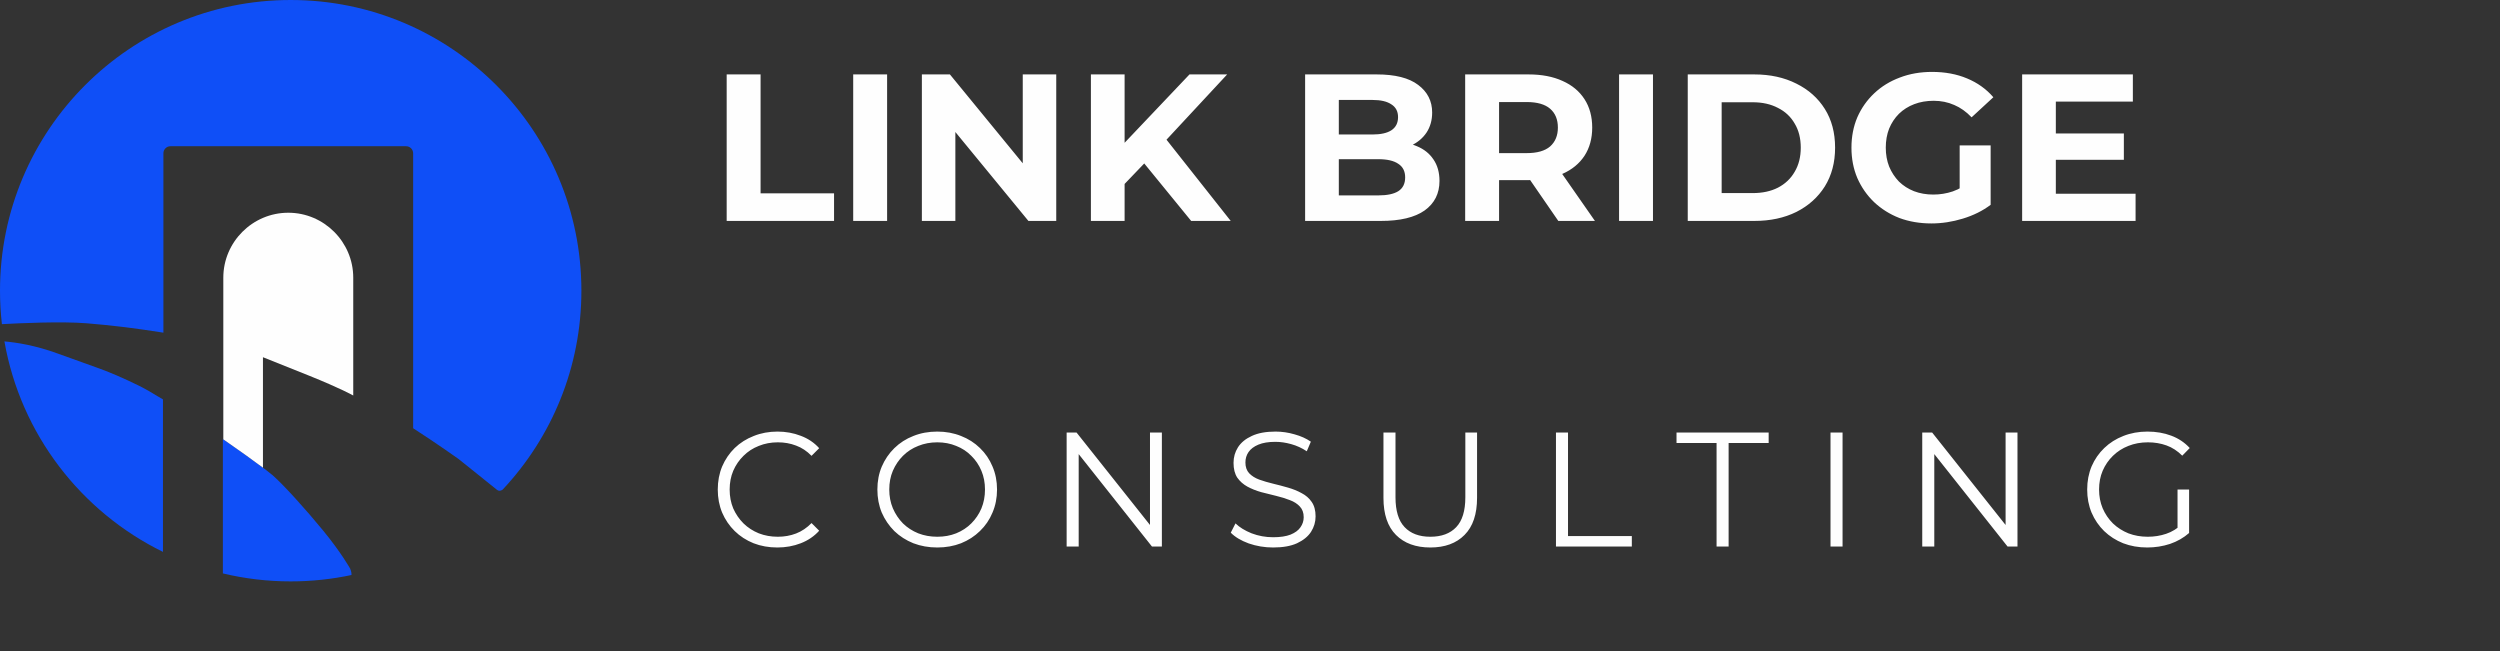 <svg width="215" height="56" viewBox="0 0 215 56" fill="none" xmlns="http://www.w3.org/2000/svg">
<rect x="0" y="0" width="215" height="56" fill="#333333" stroke="none"/>
<path d="M62.494 19V6.4H65.41V16.624H71.728V19H62.494ZM73.375 19V6.4H76.291V19H73.375ZM79.281 19V6.4H81.693L89.127 15.472H87.957V6.4H90.837V19H88.443L80.991 9.928H82.161V19H79.281ZM96.428 16.12L96.266 12.754L102.296 6.4H105.536L100.1 12.25L98.48 13.978L96.428 16.12ZM93.818 19V6.4H96.716V19H93.818ZM102.44 19L97.958 13.51L99.866 11.44L105.842 19H102.44ZM112.24 19V6.4H118.396C119.98 6.4 121.168 6.7 121.96 7.3C122.764 7.9 123.166 8.692 123.166 9.676C123.166 10.336 123.004 10.912 122.68 11.404C122.356 11.884 121.912 12.256 121.348 12.52C120.784 12.784 120.136 12.916 119.404 12.916L119.746 12.178C120.538 12.178 121.24 12.31 121.852 12.574C122.464 12.826 122.938 13.204 123.274 13.708C123.622 14.212 123.796 14.83 123.796 15.562C123.796 16.642 123.37 17.488 122.518 18.1C121.666 18.7 120.412 19 118.756 19H112.24ZM115.138 16.804H118.54C119.296 16.804 119.866 16.684 120.25 16.444C120.646 16.192 120.844 15.796 120.844 15.256C120.844 14.728 120.646 14.338 120.25 14.086C119.866 13.822 119.296 13.69 118.54 13.69H114.922V11.566H118.036C118.744 11.566 119.284 11.446 119.656 11.206C120.04 10.954 120.232 10.576 120.232 10.072C120.232 9.58 120.04 9.214 119.656 8.974C119.284 8.722 118.744 8.596 118.036 8.596H115.138V16.804ZM126.004 19V6.4H131.458C132.586 6.4 133.558 6.586 134.374 6.958C135.19 7.318 135.82 7.84 136.264 8.524C136.708 9.208 136.93 10.024 136.93 10.972C136.93 11.908 136.708 12.718 136.264 13.402C135.82 14.074 135.19 14.59 134.374 14.95C133.558 15.31 132.586 15.49 131.458 15.49H127.624L128.92 14.212V19H126.004ZM134.014 19L130.864 14.428H133.978L137.164 19H134.014ZM128.92 14.536L127.624 13.168H131.296C132.196 13.168 132.868 12.976 133.312 12.592C133.756 12.196 133.978 11.656 133.978 10.972C133.978 10.276 133.756 9.736 133.312 9.352C132.868 8.968 132.196 8.776 131.296 8.776H127.624L128.92 7.39V14.536ZM139.24 19V6.4H142.156V19H139.24ZM145.146 19V6.4H150.87C152.238 6.4 153.444 6.664 154.488 7.192C155.532 7.708 156.348 8.434 156.936 9.37C157.524 10.306 157.818 11.416 157.818 12.7C157.818 13.972 157.524 15.082 156.936 16.03C156.348 16.966 155.532 17.698 154.488 18.226C153.444 18.742 152.238 19 150.87 19H145.146ZM148.062 16.606H150.726C151.566 16.606 152.292 16.45 152.904 16.138C153.528 15.814 154.008 15.358 154.344 14.77C154.692 14.182 154.866 13.492 154.866 12.7C154.866 11.896 154.692 11.206 154.344 10.63C154.008 10.042 153.528 9.592 152.904 9.28C152.292 8.956 151.566 8.794 150.726 8.794H148.062V16.606ZM166.101 19.216C165.105 19.216 164.187 19.06 163.347 18.748C162.519 18.424 161.793 17.968 161.169 17.38C160.557 16.792 160.077 16.102 159.729 15.31C159.393 14.518 159.225 13.648 159.225 12.7C159.225 11.752 159.393 10.882 159.729 10.09C160.077 9.298 160.563 8.608 161.187 8.02C161.811 7.432 162.543 6.982 163.383 6.67C164.223 6.346 165.147 6.184 166.155 6.184C167.271 6.184 168.273 6.37 169.161 6.742C170.061 7.114 170.817 7.654 171.429 8.362L169.557 10.09C169.101 9.61 168.603 9.256 168.063 9.028C167.523 8.788 166.935 8.668 166.299 8.668C165.687 8.668 165.129 8.764 164.625 8.956C164.121 9.148 163.683 9.424 163.311 9.784C162.951 10.144 162.669 10.57 162.465 11.062C162.273 11.554 162.177 12.1 162.177 12.7C162.177 13.288 162.273 13.828 162.465 14.32C162.669 14.812 162.951 15.244 163.311 15.616C163.683 15.976 164.115 16.252 164.607 16.444C165.111 16.636 165.663 16.732 166.263 16.732C166.839 16.732 167.397 16.642 167.937 16.462C168.489 16.27 169.023 15.952 169.539 15.508L171.195 17.614C170.511 18.13 169.713 18.526 168.801 18.802C167.901 19.078 167.001 19.216 166.101 19.216ZM168.531 17.236V12.502H171.195V17.614L168.531 17.236ZM176.586 11.476H182.652V13.744H176.586V11.476ZM176.802 16.66H183.66V19H173.904V6.4H183.426V8.74H176.802V16.66Z" fill="#FEFEFE"/>
<path d="M66.852 47.084C66.115 47.084 65.433 46.963 64.808 46.72C64.183 46.468 63.641 46.118 63.184 45.67C62.727 45.222 62.367 44.695 62.106 44.088C61.854 43.481 61.728 42.819 61.728 42.1C61.728 41.381 61.854 40.719 62.106 40.112C62.367 39.505 62.727 38.978 63.184 38.53C63.651 38.082 64.197 37.737 64.822 37.494C65.447 37.242 66.129 37.116 66.866 37.116C67.575 37.116 68.243 37.237 68.868 37.48C69.493 37.713 70.021 38.068 70.45 38.544L69.792 39.202C69.391 38.791 68.947 38.497 68.462 38.32C67.977 38.133 67.454 38.04 66.894 38.04C66.306 38.04 65.76 38.143 65.256 38.348C64.752 38.544 64.313 38.829 63.94 39.202C63.567 39.566 63.273 39.995 63.058 40.49C62.853 40.975 62.75 41.512 62.75 42.1C62.75 42.688 62.853 43.229 63.058 43.724C63.273 44.209 63.567 44.639 63.94 45.012C64.313 45.376 64.752 45.661 65.256 45.866C65.76 46.062 66.306 46.16 66.894 46.16C67.454 46.16 67.977 46.067 68.462 45.88C68.947 45.693 69.391 45.395 69.792 44.984L70.45 45.642C70.021 46.118 69.493 46.477 68.868 46.72C68.243 46.963 67.571 47.084 66.852 47.084ZM80.607 47.084C79.869 47.084 79.183 46.963 78.549 46.72C77.923 46.468 77.377 46.118 76.911 45.67C76.453 45.213 76.094 44.685 75.833 44.088C75.581 43.481 75.455 42.819 75.455 42.1C75.455 41.381 75.581 40.723 75.833 40.126C76.094 39.519 76.453 38.992 76.911 38.544C77.377 38.087 77.923 37.737 78.549 37.494C79.174 37.242 79.86 37.116 80.607 37.116C81.344 37.116 82.025 37.242 82.651 37.494C83.276 37.737 83.817 38.082 84.275 38.53C84.741 38.978 85.101 39.505 85.353 40.112C85.614 40.719 85.745 41.381 85.745 42.1C85.745 42.819 85.614 43.481 85.353 44.088C85.101 44.695 84.741 45.222 84.275 45.67C83.817 46.118 83.276 46.468 82.651 46.72C82.025 46.963 81.344 47.084 80.607 47.084ZM80.607 46.16C81.195 46.16 81.736 46.062 82.231 45.866C82.735 45.661 83.169 45.376 83.533 45.012C83.906 44.639 84.195 44.209 84.401 43.724C84.606 43.229 84.709 42.688 84.709 42.1C84.709 41.512 84.606 40.975 84.401 40.49C84.195 39.995 83.906 39.566 83.533 39.202C83.169 38.829 82.735 38.544 82.231 38.348C81.736 38.143 81.195 38.04 80.607 38.04C80.019 38.04 79.473 38.143 78.969 38.348C78.465 38.544 78.026 38.829 77.653 39.202C77.289 39.566 76.999 39.995 76.785 40.49C76.579 40.975 76.477 41.512 76.477 42.1C76.477 42.679 76.579 43.215 76.785 43.71C76.999 44.205 77.289 44.639 77.653 45.012C78.026 45.376 78.465 45.661 78.969 45.866C79.473 46.062 80.019 46.16 80.607 46.16ZM91.731 47V37.2H92.585L99.347 45.712H98.899V37.2H99.921V47H99.067L92.319 38.488H92.767V47H91.731ZM109.486 47.084C108.758 47.084 108.058 46.967 107.386 46.734C106.723 46.491 106.21 46.183 105.846 45.81L106.252 45.012C106.597 45.348 107.059 45.633 107.638 45.866C108.226 46.09 108.842 46.202 109.486 46.202C110.102 46.202 110.601 46.127 110.984 45.978C111.376 45.819 111.66 45.609 111.838 45.348C112.024 45.087 112.118 44.797 112.118 44.48C112.118 44.097 112.006 43.789 111.782 43.556C111.567 43.323 111.282 43.141 110.928 43.01C110.573 42.87 110.181 42.749 109.752 42.646C109.322 42.543 108.893 42.436 108.464 42.324C108.034 42.203 107.638 42.044 107.274 41.848C106.919 41.652 106.63 41.395 106.406 41.078C106.191 40.751 106.084 40.327 106.084 39.804C106.084 39.319 106.21 38.875 106.462 38.474C106.723 38.063 107.12 37.737 107.652 37.494C108.184 37.242 108.865 37.116 109.696 37.116C110.246 37.116 110.792 37.195 111.334 37.354C111.875 37.503 112.342 37.713 112.734 37.984L112.383 38.81C111.964 38.53 111.516 38.325 111.04 38.194C110.573 38.063 110.12 37.998 109.682 37.998C109.094 37.998 108.608 38.077 108.226 38.236C107.843 38.395 107.558 38.609 107.372 38.88C107.194 39.141 107.106 39.44 107.106 39.776C107.106 40.159 107.213 40.467 107.428 40.7C107.652 40.933 107.941 41.115 108.296 41.246C108.66 41.377 109.056 41.493 109.486 41.596C109.915 41.699 110.34 41.811 110.76 41.932C111.189 42.053 111.581 42.212 111.936 42.408C112.3 42.595 112.589 42.847 112.804 43.164C113.028 43.481 113.14 43.897 113.14 44.41C113.14 44.886 113.009 45.329 112.748 45.74C112.486 46.141 112.085 46.468 111.544 46.72C111.012 46.963 110.326 47.084 109.486 47.084ZM123.009 47.084C121.758 47.084 120.774 46.725 120.055 46.006C119.336 45.287 118.977 44.223 118.977 42.814V37.2H120.013V42.772C120.013 43.929 120.274 44.783 120.797 45.334C121.32 45.885 122.057 46.16 123.009 46.16C123.97 46.16 124.712 45.885 125.235 45.334C125.758 44.783 126.019 43.929 126.019 42.772V37.2H127.027V42.814C127.027 44.223 126.668 45.287 125.949 46.006C125.24 46.725 124.26 47.084 123.009 47.084ZM133.813 47V37.2H134.849V46.104H140.337V47H133.813ZM147.625 47V38.096H144.181V37.2H152.105V38.096H148.661V47H147.625ZM157.424 47V37.2H158.46V47H157.424ZM165.313 47V37.2H166.167L172.929 45.712H172.481V37.2H173.503V47H172.649L165.901 38.488H166.349V47H165.313ZM184.664 47.084C183.917 47.084 183.226 46.963 182.592 46.72C181.966 46.468 181.42 46.118 180.954 45.67C180.496 45.222 180.137 44.695 179.876 44.088C179.624 43.481 179.498 42.819 179.498 42.1C179.498 41.381 179.624 40.719 179.876 40.112C180.137 39.505 180.501 38.978 180.968 38.53C181.434 38.082 181.98 37.737 182.606 37.494C183.24 37.242 183.931 37.116 184.678 37.116C185.424 37.116 186.106 37.233 186.722 37.466C187.347 37.699 187.879 38.054 188.318 38.53L187.674 39.188C187.263 38.777 186.81 38.483 186.316 38.306C185.821 38.129 185.289 38.04 184.72 38.04C184.113 38.04 183.553 38.143 183.04 38.348C182.536 38.544 182.092 38.829 181.71 39.202C181.336 39.566 181.042 39.995 180.828 40.49C180.622 40.975 180.52 41.512 180.52 42.1C180.52 42.679 180.622 43.215 180.828 43.71C181.042 44.205 181.336 44.639 181.71 45.012C182.092 45.376 182.536 45.661 183.04 45.866C183.553 46.062 184.108 46.16 184.706 46.16C185.266 46.16 185.793 46.076 186.288 45.908C186.792 45.74 187.254 45.455 187.674 45.054L188.262 45.838C187.795 46.249 187.249 46.561 186.624 46.776C185.998 46.981 185.345 47.084 184.664 47.084ZM187.268 45.712V42.1H188.262V45.838L187.268 45.712Z" fill="#FEFEFE"/>
<path fill-rule="evenodd" clip-rule="evenodd" d="M25 0C38.807 0 50 11.193 50 25C50 31.617 47.428 37.632 43.231 42.104C42.908 42.343 42.689 42.083 42.689 42.083L39.432 39.47C39.432 39.47 37.52 38.107 35.53 36.828V13.182C35.53 12.848 35.258 12.575 34.924 12.575H14.659C14.326 12.575 14.053 12.848 14.053 13.182V28.609C11.648 28.238 9.962 28.006 7.462 27.803C5.27 27.625 1.642 27.795 0.164 27.877C0.056 26.933 0 25.973 0 25C0 11.193 11.193 0 25 0Z" fill="#0F4FF7"/>
<path fill-rule="evenodd" clip-rule="evenodd" d="M30.229 49.451C28.542 49.81 26.794 50 25 50C22.991 50 21.038 49.762 19.167 49.314V37.758C21.253 39.204 23.026 40.501 23.447 40.871C24.394 41.705 26.25 43.75 27.803 45.644C29.356 47.538 30.114 48.902 30.114 48.902C30.114 48.902 30.252 49.218 30.229 49.451L30.229 49.451ZM14.015 47.462C6.967 44.008 1.783 37.337 0.38 29.361C1.41 29.449 3.06 29.703 5 30.417C8.296 31.629 9.091 31.78 11.894 33.144C12.44 33.41 13.177 33.834 14.015 34.351V47.462Z" fill="#0F4FF7"/>
<path fill-rule="evenodd" clip-rule="evenodd" d="M24.792 18.295C27.865 18.295 30.379 20.81 30.379 23.882V34.014C30.379 34.014 29.318 33.409 26.591 32.311C23.864 31.212 22.614 30.72 22.614 30.72V40.221C21.817 39.625 20.581 38.738 19.205 37.784V23.882C19.205 20.81 21.719 18.295 24.792 18.295H24.792Z" fill="#FEFEFE"/>
</svg>
